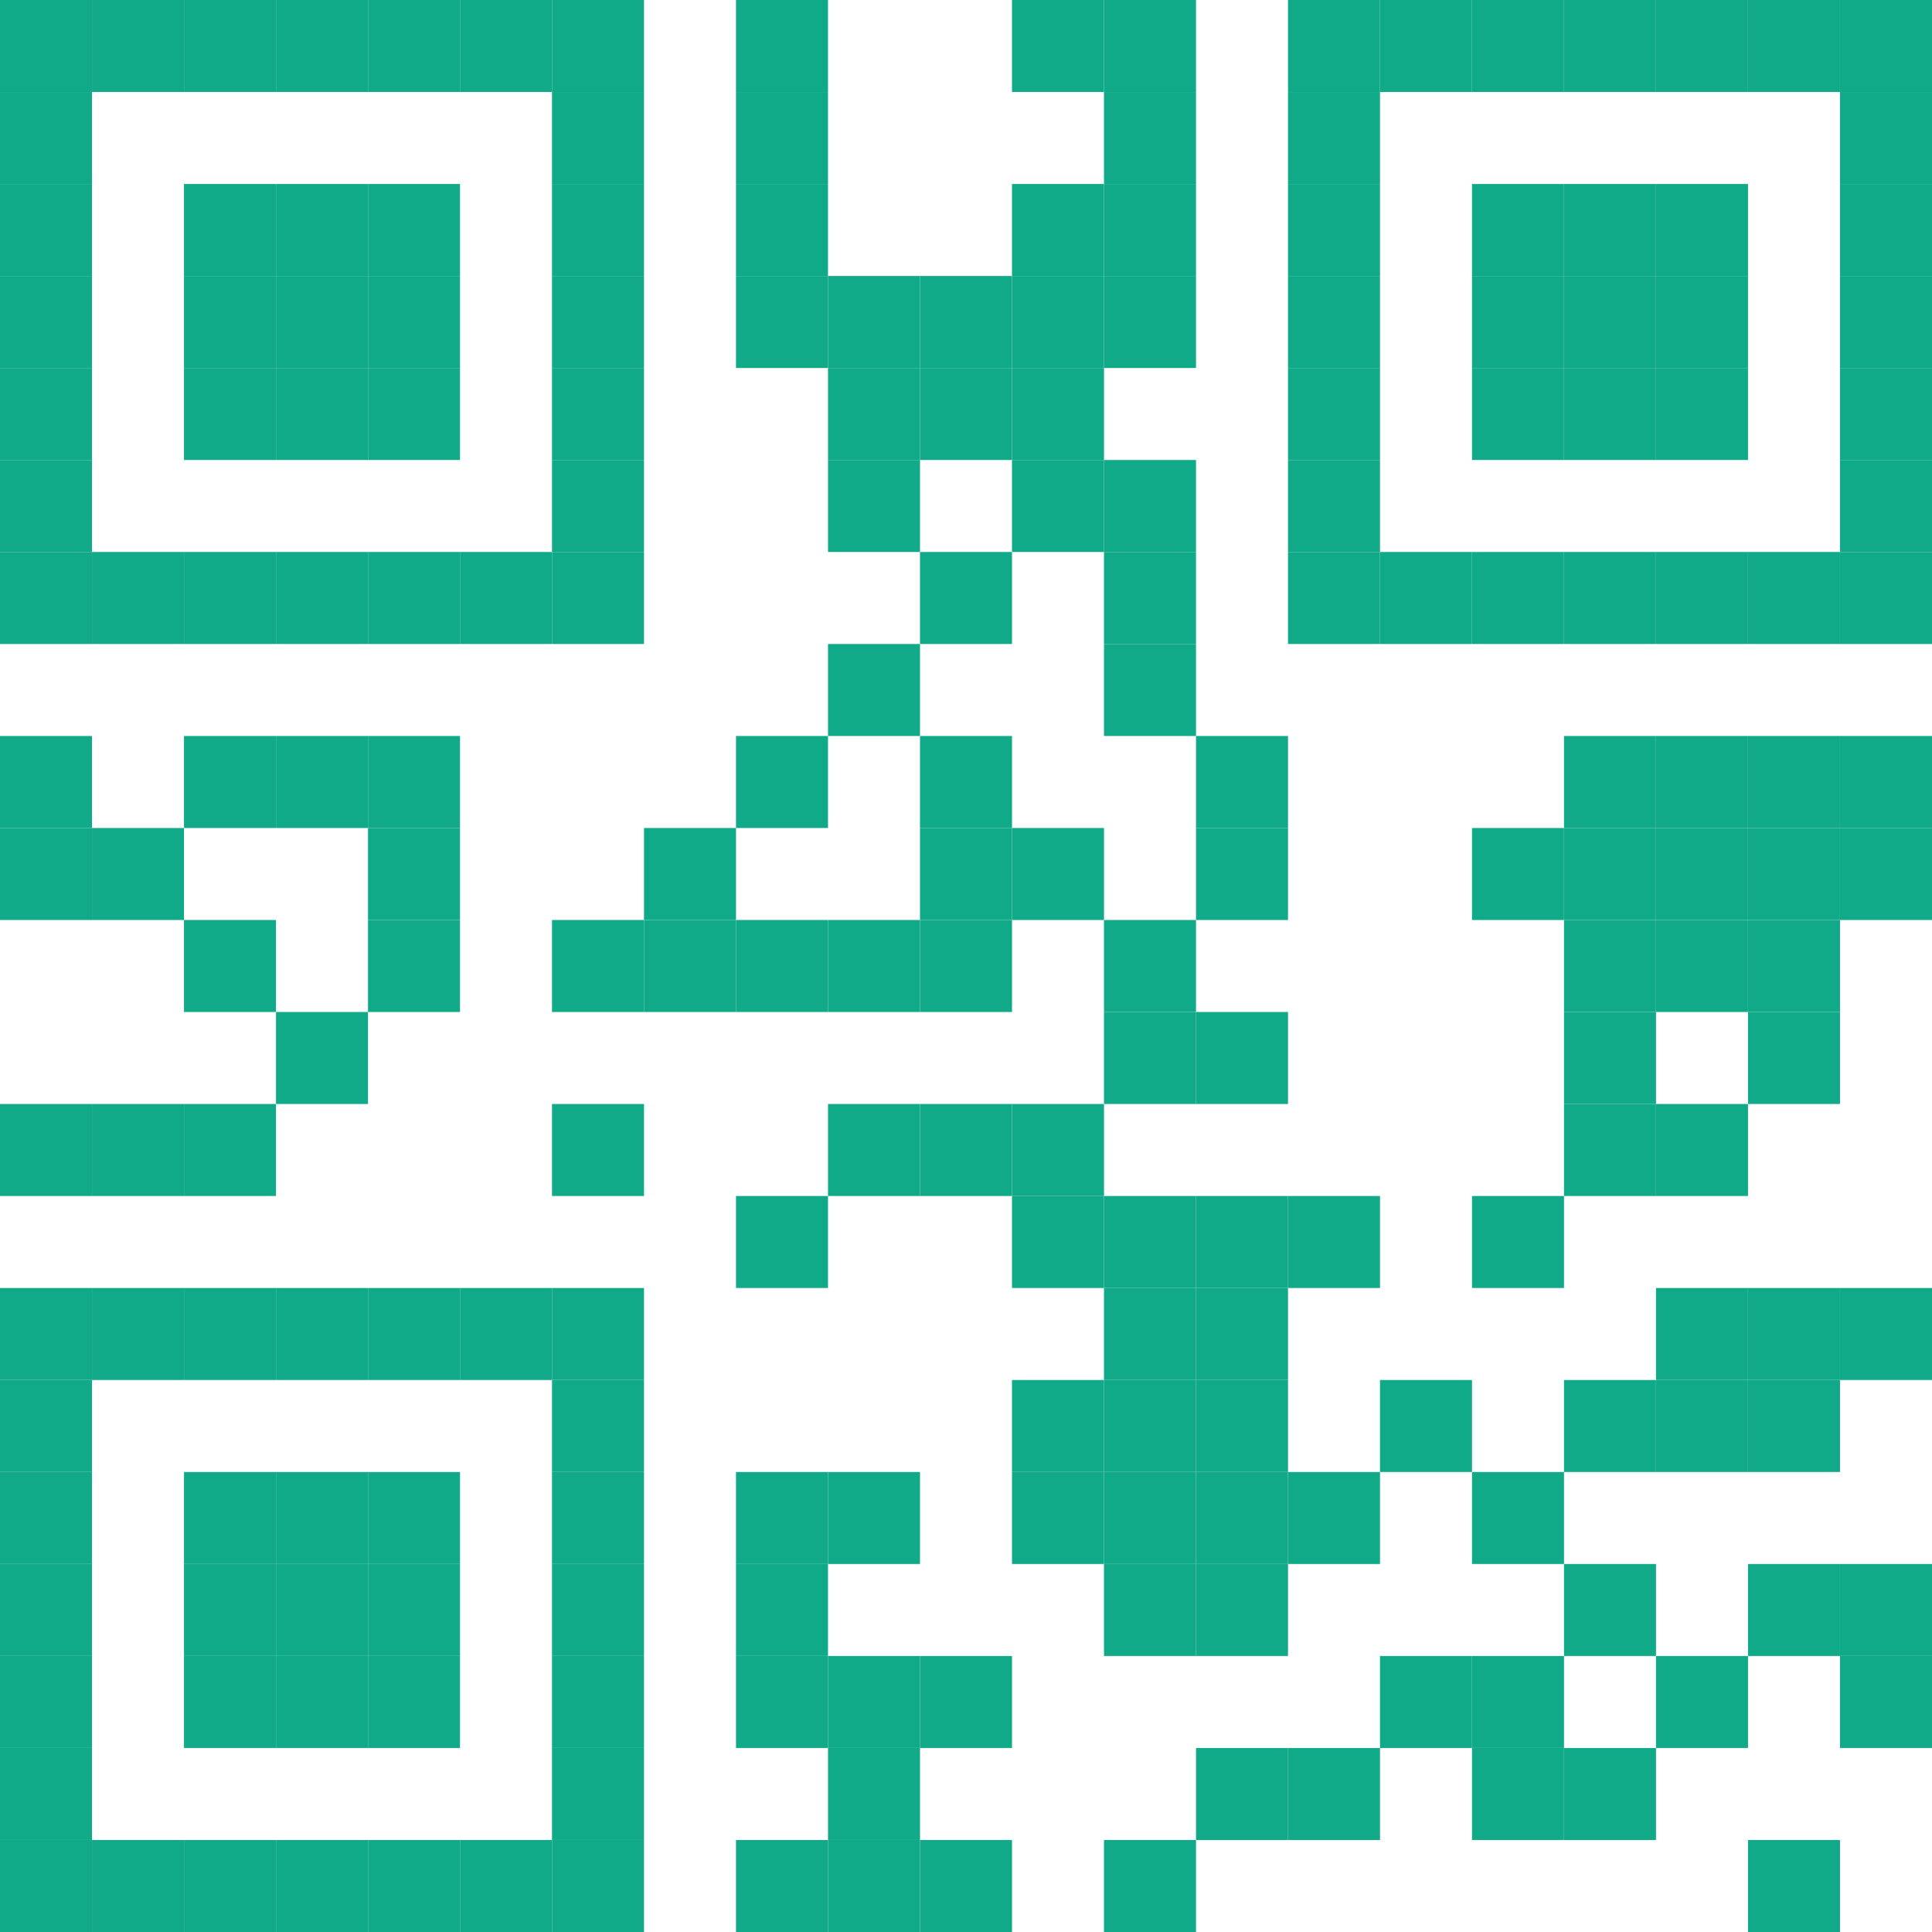 <svg height="210" width="210" xlink="http://www.w3.org/1999/xlink" xmlns="http://www.w3.org/2000/svg"><rect fill="#ffffff" height="100%" width="100%"/><g fill="#11AA88"><rect height="10" width="10" x="0" y="200"/><rect height="10" width="10" x="0" y="190"/><rect height="10" width="10" x="0" y="180"/><rect height="10" width="10" x="0" y="170"/><rect height="10" width="10" x="0" y="160"/><rect height="10" width="10" x="0" y="150"/><rect height="10" width="10" x="0" y="140"/><rect height="10" width="10" x="0" y="120"/><rect height="10" width="10" x="0" y="90"/><rect height="10" width="10" x="0" y="80"/><rect height="10" width="10" x="0" y="60"/><rect height="10" width="10" x="0" y="50"/><rect height="10" width="10" x="0" y="40"/><rect height="10" width="10" x="0" y="30"/><rect height="10" width="10" x="0" y="20"/><rect height="10" width="10" x="0" y="10"/><rect height="10" width="10" x="0" y="0"/><rect height="10" width="10" x="10" y="200"/><rect height="10" width="10" x="10" y="140"/><rect height="10" width="10" x="10" y="120"/><rect height="10" width="10" x="10" y="90"/><rect height="10" width="10" x="10" y="60"/><rect height="10" width="10" x="10" y="0"/><rect height="10" width="10" x="20" y="200"/><rect height="10" width="10" x="20" y="180"/><rect height="10" width="10" x="20" y="170"/><rect height="10" width="10" x="20" y="160"/><rect height="10" width="10" x="20" y="140"/><rect height="10" width="10" x="20" y="120"/><rect height="10" width="10" x="20" y="100"/><rect height="10" width="10" x="20" y="80"/><rect height="10" width="10" x="20" y="60"/><rect height="10" width="10" x="20" y="40"/><rect height="10" width="10" x="20" y="30"/><rect height="10" width="10" x="20" y="20"/><rect height="10" width="10" x="20" y="0"/><rect height="10" width="10" x="30" y="200"/><rect height="10" width="10" x="30" y="180"/><rect height="10" width="10" x="30" y="170"/><rect height="10" width="10" x="30" y="160"/><rect height="10" width="10" x="30" y="140"/><rect height="10" width="10" x="30" y="110"/><rect height="10" width="10" x="30" y="80"/><rect height="10" width="10" x="30" y="60"/><rect height="10" width="10" x="30" y="40"/><rect height="10" width="10" x="30" y="30"/><rect height="10" width="10" x="30" y="20"/><rect height="10" width="10" x="30" y="0"/><rect height="10" width="10" x="40" y="200"/><rect height="10" width="10" x="40" y="180"/><rect height="10" width="10" x="40" y="170"/><rect height="10" width="10" x="40" y="160"/><rect height="10" width="10" x="40" y="140"/><rect height="10" width="10" x="40" y="100"/><rect height="10" width="10" x="40" y="90"/><rect height="10" width="10" x="40" y="80"/><rect height="10" width="10" x="40" y="60"/><rect height="10" width="10" x="40" y="40"/><rect height="10" width="10" x="40" y="30"/><rect height="10" width="10" x="40" y="20"/><rect height="10" width="10" x="40" y="0"/><rect height="10" width="10" x="50" y="200"/><rect height="10" width="10" x="50" y="140"/><rect height="10" width="10" x="50" y="60"/><rect height="10" width="10" x="50" y="0"/><rect height="10" width="10" x="60" y="200"/><rect height="10" width="10" x="60" y="190"/><rect height="10" width="10" x="60" y="180"/><rect height="10" width="10" x="60" y="170"/><rect height="10" width="10" x="60" y="160"/><rect height="10" width="10" x="60" y="150"/><rect height="10" width="10" x="60" y="140"/><rect height="10" width="10" x="60" y="120"/><rect height="10" width="10" x="60" y="100"/><rect height="10" width="10" x="60" y="60"/><rect height="10" width="10" x="60" y="50"/><rect height="10" width="10" x="60" y="40"/><rect height="10" width="10" x="60" y="30"/><rect height="10" width="10" x="60" y="20"/><rect height="10" width="10" x="60" y="10"/><rect height="10" width="10" x="60" y="0"/><rect height="10" width="10" x="70" y="100"/><rect height="10" width="10" x="70" y="90"/><rect height="10" width="10" x="80" y="200"/><rect height="10" width="10" x="80" y="180"/><rect height="10" width="10" x="80" y="170"/><rect height="10" width="10" x="80" y="160"/><rect height="10" width="10" x="80" y="130"/><rect height="10" width="10" x="80" y="100"/><rect height="10" width="10" x="80" y="80"/><rect height="10" width="10" x="80" y="30"/><rect height="10" width="10" x="80" y="20"/><rect height="10" width="10" x="80" y="10"/><rect height="10" width="10" x="80" y="0"/><rect height="10" width="10" x="90" y="200"/><rect height="10" width="10" x="90" y="190"/><rect height="10" width="10" x="90" y="180"/><rect height="10" width="10" x="90" y="160"/><rect height="10" width="10" x="90" y="120"/><rect height="10" width="10" x="90" y="100"/><rect height="10" width="10" x="90" y="70"/><rect height="10" width="10" x="90" y="50"/><rect height="10" width="10" x="90" y="40"/><rect height="10" width="10" x="90" y="30"/><rect height="10" width="10" x="100" y="200"/><rect height="10" width="10" x="100" y="180"/><rect height="10" width="10" x="100" y="120"/><rect height="10" width="10" x="100" y="100"/><rect height="10" width="10" x="100" y="90"/><rect height="10" width="10" x="100" y="80"/><rect height="10" width="10" x="100" y="60"/><rect height="10" width="10" x="100" y="40"/><rect height="10" width="10" x="100" y="30"/><rect height="10" width="10" x="110" y="160"/><rect height="10" width="10" x="110" y="150"/><rect height="10" width="10" x="110" y="130"/><rect height="10" width="10" x="110" y="120"/><rect height="10" width="10" x="110" y="90"/><rect height="10" width="10" x="110" y="50"/><rect height="10" width="10" x="110" y="40"/><rect height="10" width="10" x="110" y="30"/><rect height="10" width="10" x="110" y="20"/><rect height="10" width="10" x="110" y="0"/><rect height="10" width="10" x="120" y="200"/><rect height="10" width="10" x="120" y="170"/><rect height="10" width="10" x="120" y="160"/><rect height="10" width="10" x="120" y="150"/><rect height="10" width="10" x="120" y="140"/><rect height="10" width="10" x="120" y="130"/><rect height="10" width="10" x="120" y="110"/><rect height="10" width="10" x="120" y="100"/><rect height="10" width="10" x="120" y="70"/><rect height="10" width="10" x="120" y="60"/><rect height="10" width="10" x="120" y="50"/><rect height="10" width="10" x="120" y="30"/><rect height="10" width="10" x="120" y="20"/><rect height="10" width="10" x="120" y="10"/><rect height="10" width="10" x="120" y="0"/><rect height="10" width="10" x="130" y="190"/><rect height="10" width="10" x="130" y="170"/><rect height="10" width="10" x="130" y="160"/><rect height="10" width="10" x="130" y="150"/><rect height="10" width="10" x="130" y="140"/><rect height="10" width="10" x="130" y="130"/><rect height="10" width="10" x="130" y="110"/><rect height="10" width="10" x="130" y="90"/><rect height="10" width="10" x="130" y="80"/><rect height="10" width="10" x="140" y="190"/><rect height="10" width="10" x="140" y="160"/><rect height="10" width="10" x="140" y="130"/><rect height="10" width="10" x="140" y="60"/><rect height="10" width="10" x="140" y="50"/><rect height="10" width="10" x="140" y="40"/><rect height="10" width="10" x="140" y="30"/><rect height="10" width="10" x="140" y="20"/><rect height="10" width="10" x="140" y="10"/><rect height="10" width="10" x="140" y="0"/><rect height="10" width="10" x="150" y="180"/><rect height="10" width="10" x="150" y="150"/><rect height="10" width="10" x="150" y="60"/><rect height="10" width="10" x="150" y="0"/><rect height="10" width="10" x="160" y="190"/><rect height="10" width="10" x="160" y="180"/><rect height="10" width="10" x="160" y="160"/><rect height="10" width="10" x="160" y="130"/><rect height="10" width="10" x="160" y="90"/><rect height="10" width="10" x="160" y="60"/><rect height="10" width="10" x="160" y="40"/><rect height="10" width="10" x="160" y="30"/><rect height="10" width="10" x="160" y="20"/><rect height="10" width="10" x="160" y="0"/><rect height="10" width="10" x="170" y="190"/><rect height="10" width="10" x="170" y="170"/><rect height="10" width="10" x="170" y="150"/><rect height="10" width="10" x="170" y="120"/><rect height="10" width="10" x="170" y="110"/><rect height="10" width="10" x="170" y="100"/><rect height="10" width="10" x="170" y="90"/><rect height="10" width="10" x="170" y="80"/><rect height="10" width="10" x="170" y="60"/><rect height="10" width="10" x="170" y="40"/><rect height="10" width="10" x="170" y="30"/><rect height="10" width="10" x="170" y="20"/><rect height="10" width="10" x="170" y="0"/><rect height="10" width="10" x="180" y="180"/><rect height="10" width="10" x="180" y="150"/><rect height="10" width="10" x="180" y="140"/><rect height="10" width="10" x="180" y="120"/><rect height="10" width="10" x="180" y="100"/><rect height="10" width="10" x="180" y="90"/><rect height="10" width="10" x="180" y="80"/><rect height="10" width="10" x="180" y="60"/><rect height="10" width="10" x="180" y="40"/><rect height="10" width="10" x="180" y="30"/><rect height="10" width="10" x="180" y="20"/><rect height="10" width="10" x="180" y="0"/><rect height="10" width="10" x="190" y="200"/><rect height="10" width="10" x="190" y="170"/><rect height="10" width="10" x="190" y="150"/><rect height="10" width="10" x="190" y="140"/><rect height="10" width="10" x="190" y="110"/><rect height="10" width="10" x="190" y="100"/><rect height="10" width="10" x="190" y="90"/><rect height="10" width="10" x="190" y="80"/><rect height="10" width="10" x="190" y="60"/><rect height="10" width="10" x="190" y="0"/><rect height="10" width="10" x="200" y="180"/><rect height="10" width="10" x="200" y="170"/><rect height="10" width="10" x="200" y="140"/><rect height="10" width="10" x="200" y="90"/><rect height="10" width="10" x="200" y="80"/><rect height="10" width="10" x="200" y="60"/><rect height="10" width="10" x="200" y="50"/><rect height="10" width="10" x="200" y="40"/><rect height="10" width="10" x="200" y="30"/><rect height="10" width="10" x="200" y="20"/><rect height="10" width="10" x="200" y="10"/><rect height="10" width="10" x="200" y="0"/></g></svg>